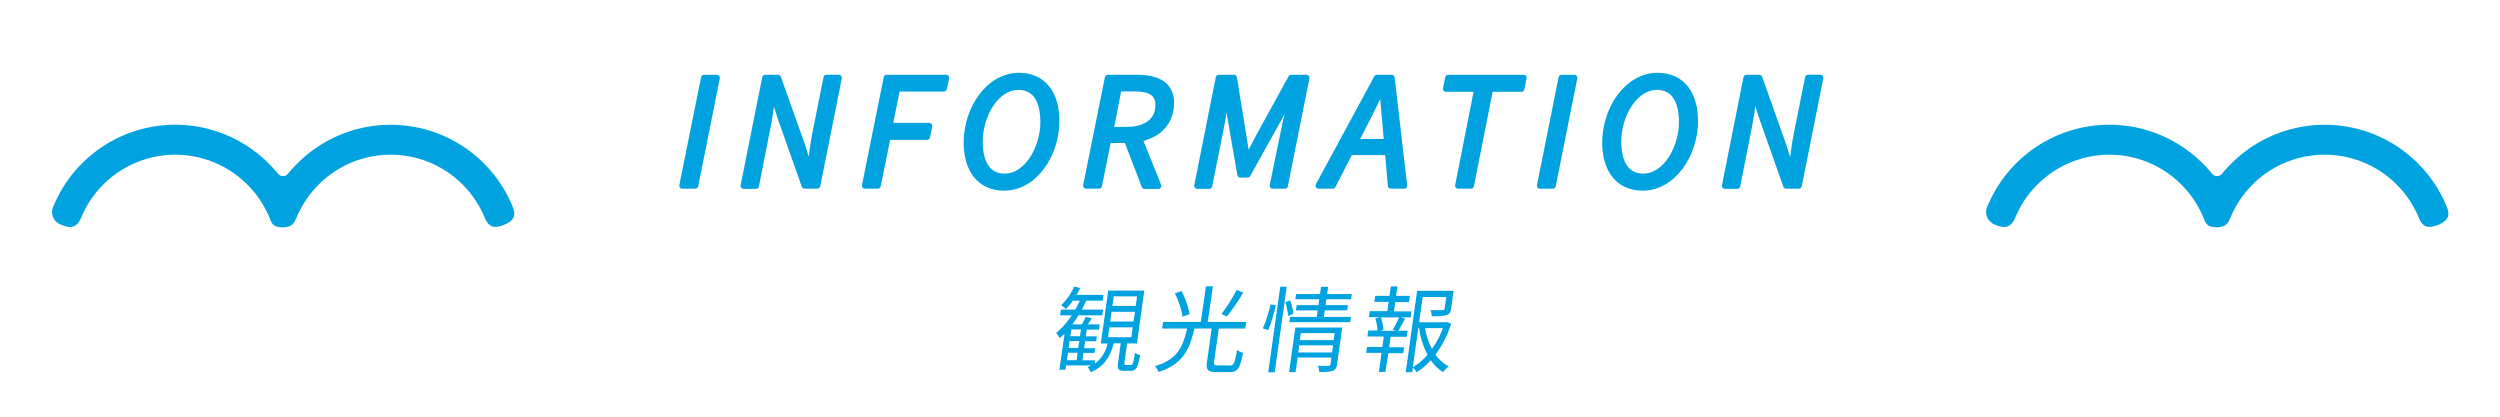 <svg xmlns="http://www.w3.org/2000/svg" viewBox="0 0 480 80"><defs><style>.cls-1,.cls-2{fill:#00a3df;}.cls-2{stroke:#00a3df;stroke-linecap:round;stroke-linejoin:round;stroke-width:1.16px;}</style></defs><g id="レイヤー_1" data-name="レイヤー 1"><path class="cls-1" d="M426.62,33.36a1.22,1.22,0,0,1-1.9,0c-.57-.7-1.18-1.37-1.82-2a25.32,25.32,0,0,0-41.22,8.05,2.6,2.6,0,0,0,1.53,3.78c2.27,1,3.16-.07,3.78-1.54a19.46,19.46,0,0,1,4.19-6.21,19.52,19.52,0,0,1,27.64,0A19.46,19.46,0,0,1,423,41.63c.45,1.07.57,2,2.66,2,1.87,0,2.2-1,2.65-2a19.79,19.79,0,0,1,4.19-6.21,19.57,19.57,0,0,1,31.84,6.21c.62,1.47,1.32,2.54,3.78,1.54s2.15-2.32,1.53-3.78a25.31,25.31,0,0,0-41.22-8A26.54,26.54,0,0,0,426.62,33.36Z"/><path class="cls-1" d="M55.28,33.36a1.22,1.22,0,0,1-1.9,0,26.54,26.54,0,0,0-1.82-2,25.32,25.32,0,0,0-41.22,8.05,2.6,2.6,0,0,0,1.53,3.78c2.28,1,3.16-.07,3.78-1.54a19.55,19.55,0,0,1,31.84-6.21,19.79,19.79,0,0,1,4.19,6.21c.45,1.07.56,2,2.65,2,1.87,0,2.21-1,2.66-2a19.46,19.46,0,0,1,4.19-6.21,19.52,19.52,0,0,1,27.64,0A19.46,19.46,0,0,1,93,41.63c.62,1.47,1.33,2.54,3.78,1.54s2.15-2.32,1.53-3.78a25.31,25.31,0,0,0-41.22-8C56.46,32,55.85,32.66,55.28,33.36Z"/><path class="cls-2" d="M135.18,14.94h2.45l-4.14,20.71H131Z"/><path class="cls-2" d="M146.92,14.94h2.46l4.72,13.27,1.32,4.33h.13c.27-2.05.52-4.47.94-6.61l2.2-11h2.37l-4.14,20.71h-2.43l-4.68-13.23L148.47,18h-.13c-.27,2.14-.58,4.44-1,6.55l-2.2,11.13h-2.37Z"/><path class="cls-2" d="M170.24,14.94h11.42L181.23,17h-9l-1.42,7.17h7.61L178,26.27h-7.57l-1.9,9.38h-2.46Z"/><path class="cls-2" d="M185.6,27.36c0-6.32,4.13-12.8,10.08-12.8,4.61,0,7.15,3.44,7.15,8.67,0,6.32-4.13,12.8-10.08,12.8C188.14,36,185.6,32.59,185.6,27.36Zm14.73-3.93c0-4.05-1.49-6.75-4.78-6.75-4.45,0-7.45,5.63-7.45,10.48,0,4.05,1.49,6.75,4.78,6.75C197.33,33.91,200.33,28.28,200.33,23.43Z"/><path class="cls-2" d="M212.71,14.94h5.68c3.86,0,6.46,1.37,6.46,4.83,0,4.64-3.81,7.1-8.43,7.1h-3.64L211,35.65h-2.46Zm3.59,10c3.95,0,6.12-1.85,6.12-4.8,0-2.27-1.59-3.17-4.64-3.17h-3l-1.55,8Zm-.1,1.5,1.88-1.45,4.32,10.71h-2.63Z"/><path class="cls-2" d="M234,14.94h2.92l1.81,11.19.69,4.27h.12l2.22-4.27,6.15-11.19h2.93l-4.14,20.71h-2.34L246.75,24c.4-1.87,1-4.28,1.5-6.08h-.12l-2.49,4.6-6.11,11h-1.38l-1.92-11-.71-4.6h-.12c-.26,1.84-.54,4.24-.89,6.08l-2.34,11.68h-2.3Z"/><path class="cls-2" d="M264.37,14.94h2.83l2.4,20.71h-2.55L266,23.76c-.18-2.2-.4-4.39-.56-6.75h-.13c-1.1,2.38-2.15,4.47-3.31,6.75l-6.12,11.89h-2.72Zm-5.72,12.33h9.09l-.45,1.92h-9.13Z"/><path class="cls-2" d="M283.63,17.05h-6l.42-2.11h14.48l-.42,2.11h-6l-3.69,18.6h-2.46Z"/><path class="cls-2" d="M299.82,14.94h2.45l-4.14,20.71h-2.46Z"/><path class="cls-2" d="M308.2,27.36c0-6.32,4.14-12.8,10.08-12.8,4.62,0,7.16,3.44,7.16,8.67,0,6.32-4.14,12.8-10.09,12.8C310.74,36,308.2,32.59,308.2,27.36Zm14.74-3.93c0-4.05-1.5-6.75-4.79-6.75-4.45,0-7.45,5.63-7.45,10.48,0,4.05,1.5,6.75,4.79,6.75C319.94,33.91,322.94,28.28,322.94,23.43Z"/><path class="cls-2" d="M335.32,14.94h2.47l4.71,13.27,1.33,4.33H344c.27-2.05.52-4.47.94-6.61l2.21-11h2.36l-4.14,20.71h-2.43l-4.67-13.23L336.87,18h-.12c-.27,2.14-.58,4.44-1,6.55l-2.2,11.13h-2.36Z"/><path class="cls-1" d="M217.14,70.08c.34,0,.45-.27.78-2.35a3.18,3.18,0,0,0,1,.47c-.45,2.42-.84,3-1.83,3h-1.26c-1.12,0-1.34-.36-1.16-1.6l.51-3.68h-1.35c-.68,2.54-1.76,4.43-4.42,5.55a3.43,3.43,0,0,0-.6-1,7.6,7.6,0,0,0,.71-.31h-4.83l-.12.83H203.4l1-6.93c-.32.3-.63.59-.94.86a8.29,8.29,0,0,0-.68-1,15.07,15.07,0,0,0,3-3.38h-2.24l.16-1.1h2.75a18.3,18.3,0,0,0,.87-1.71H206a11.59,11.59,0,0,1-1.35,1.6,5.88,5.88,0,0,0-.92-.72,11.07,11.07,0,0,0,2.51-3.6l1.16.29a14,14,0,0,1-.69,1.33h5.17l-.15,1.1h-3.17c-.26.57-.54,1.15-.86,1.71h4.09l-.15,1.1h-4.56a19.81,19.81,0,0,1-1.2,1.74h1.82a9.21,9.21,0,0,0,.76-1.44l1.19.26c-.27.41-.55.82-.8,1.18h2.29l-.13,1h-2.35l-.18,1.3h2.11l-.13.93h-2.11l-.19,1.34h2.11l-.13.91h-2.11l-.2,1.43h2.47l-.09.63a6.28,6.28,0,0,0,2.44-3.86h-1.3l1.43-10.17h6.92L218.3,65.93h-1.89l-.52,3.68c0,.39,0,.47.28.47Zm-12.28-.92h1.85l.2-1.43h-1.86Zm2.37-3.68h-1.86l-.19,1.34H207Zm.31-2.23h-1.85l-.19,1.3h1.86Zm5.2,1.49h4.48l.27-1.89H213Zm.42-3h4.48l.27-1.87h-4.49Zm.41-3h4.49l.26-1.84h-4.49Z"/><path class="cls-1" d="M236.17,70.17c.71,0,.89-.45,1.35-3a3.1,3.1,0,0,0,1.14.59c-.57,2.9-1,3.68-2.55,3.68h-2.6c-1.59,0-2-.43-1.76-2l.89-6.36h-3.31c-.9,3.93-2.21,6.87-6.91,8.34a3.35,3.35,0,0,0-.67-1.13c4.38-1.26,5.4-3.8,6.17-7.21h-4.79l.18-1.27h7.24l1-6.83h1.33l-1,6.83h7.41l-.18,1.27H234l-.89,6.35c-.08.59,0,.72.73.72Zm-9.1-9.37a16.67,16.67,0,0,0-1.5-4.47l1.27-.45a14.88,14.88,0,0,1,1.56,4.42Zm11.64-4.61a46.15,46.15,0,0,1-3.14,4.56l-1.06-.45a30.92,30.92,0,0,0,2.92-4.62Z"/><path class="cls-1" d="M242.47,63.05a25.67,25.67,0,0,0,1.47-4.59l1,.12a24.88,24.88,0,0,1-1.45,4.81Zm3.34-8h1.24l-2.3,16.42H243.5Zm1.9,2.63a12.6,12.6,0,0,1,.64,2.52l-1,.47a14.26,14.26,0,0,0-.57-2.65Zm9,12.3c-.09.68-.29,1-.82,1.22a7.91,7.91,0,0,1-2.6.2,6.12,6.12,0,0,0-.22-1.15c.9,0,1.76,0,2,0s.35-.07.38-.31l.19-1.3h-6.49l-.4,2.81H247.5l1.21-8.57h9Zm2.67-9.13-.14,1h-11.7l.15-1h5.13l.18-1.26h-4.18l.14-1h4.18l.16-1.13h-4.6l.15-1h4.59l.2-1.4H255l-.19,1.4h4.74l-.15,1h-4.74l-.16,1.13h4.29l-.14,1h-4.28l-.18,1.26Zm-3.62,6.82.19-1.37h-6.49l-.19,1.37Zm-6-3.72-.19,1.35h6.49l.19-1.35Z"/><path class="cls-1" d="M267.64,59.79H271l-.16,1.15h-1.88l.83.24c-.44.83-.92,1.69-1.31,2.32h1.78l-.16,1.17H267l-.28,2h2.87l-.16,1.13h-2.87L266,71.41h-1.26l.51-3.66h-2.95l.16-1.13h2.95l.28-2h-3.14l.16-1.17h1.77a9.14,9.14,0,0,0-.43-2.32l.92-.24h-2.15l.16-1.15h3.39l.25-1.78h-2.74l.16-1.16h2.74l.26-1.81h1.26l-.25,1.81h2.63L270.52,58h-2.63Zm-.22,3.51a21.84,21.84,0,0,0,1.21-2.36h-3.51a7.77,7.77,0,0,1,.49,2.38l-.65.18h3.12Zm11.19-1.15a19.4,19.4,0,0,1-3,5.93,7.29,7.29,0,0,0,2.52,2.28,8.41,8.41,0,0,0-1.07,1.08,8,8,0,0,1-2.34-2.28A13.18,13.18,0,0,1,272,71.48a3.82,3.82,0,0,0-.72-.88l-.12.86H269.9l2.19-15.63h7l-.48,3.46c-.1.66-.27,1-.88,1.22a11,11,0,0,1-2.84.2,3.41,3.41,0,0,0-.25-1.17c1.12,0,2.05,0,2.33,0s.37-.08.4-.29l.31-2.22h-4.52l-.69,4.85h5.12l.24-.06Zm-7.36,8.38a12,12,0,0,0,2.83-2.42A15.51,15.51,0,0,1,272.47,63h-.16ZM273.61,63a13.62,13.62,0,0,0,1.33,4,17.89,17.89,0,0,0,2.11-4Z"/></g></svg>